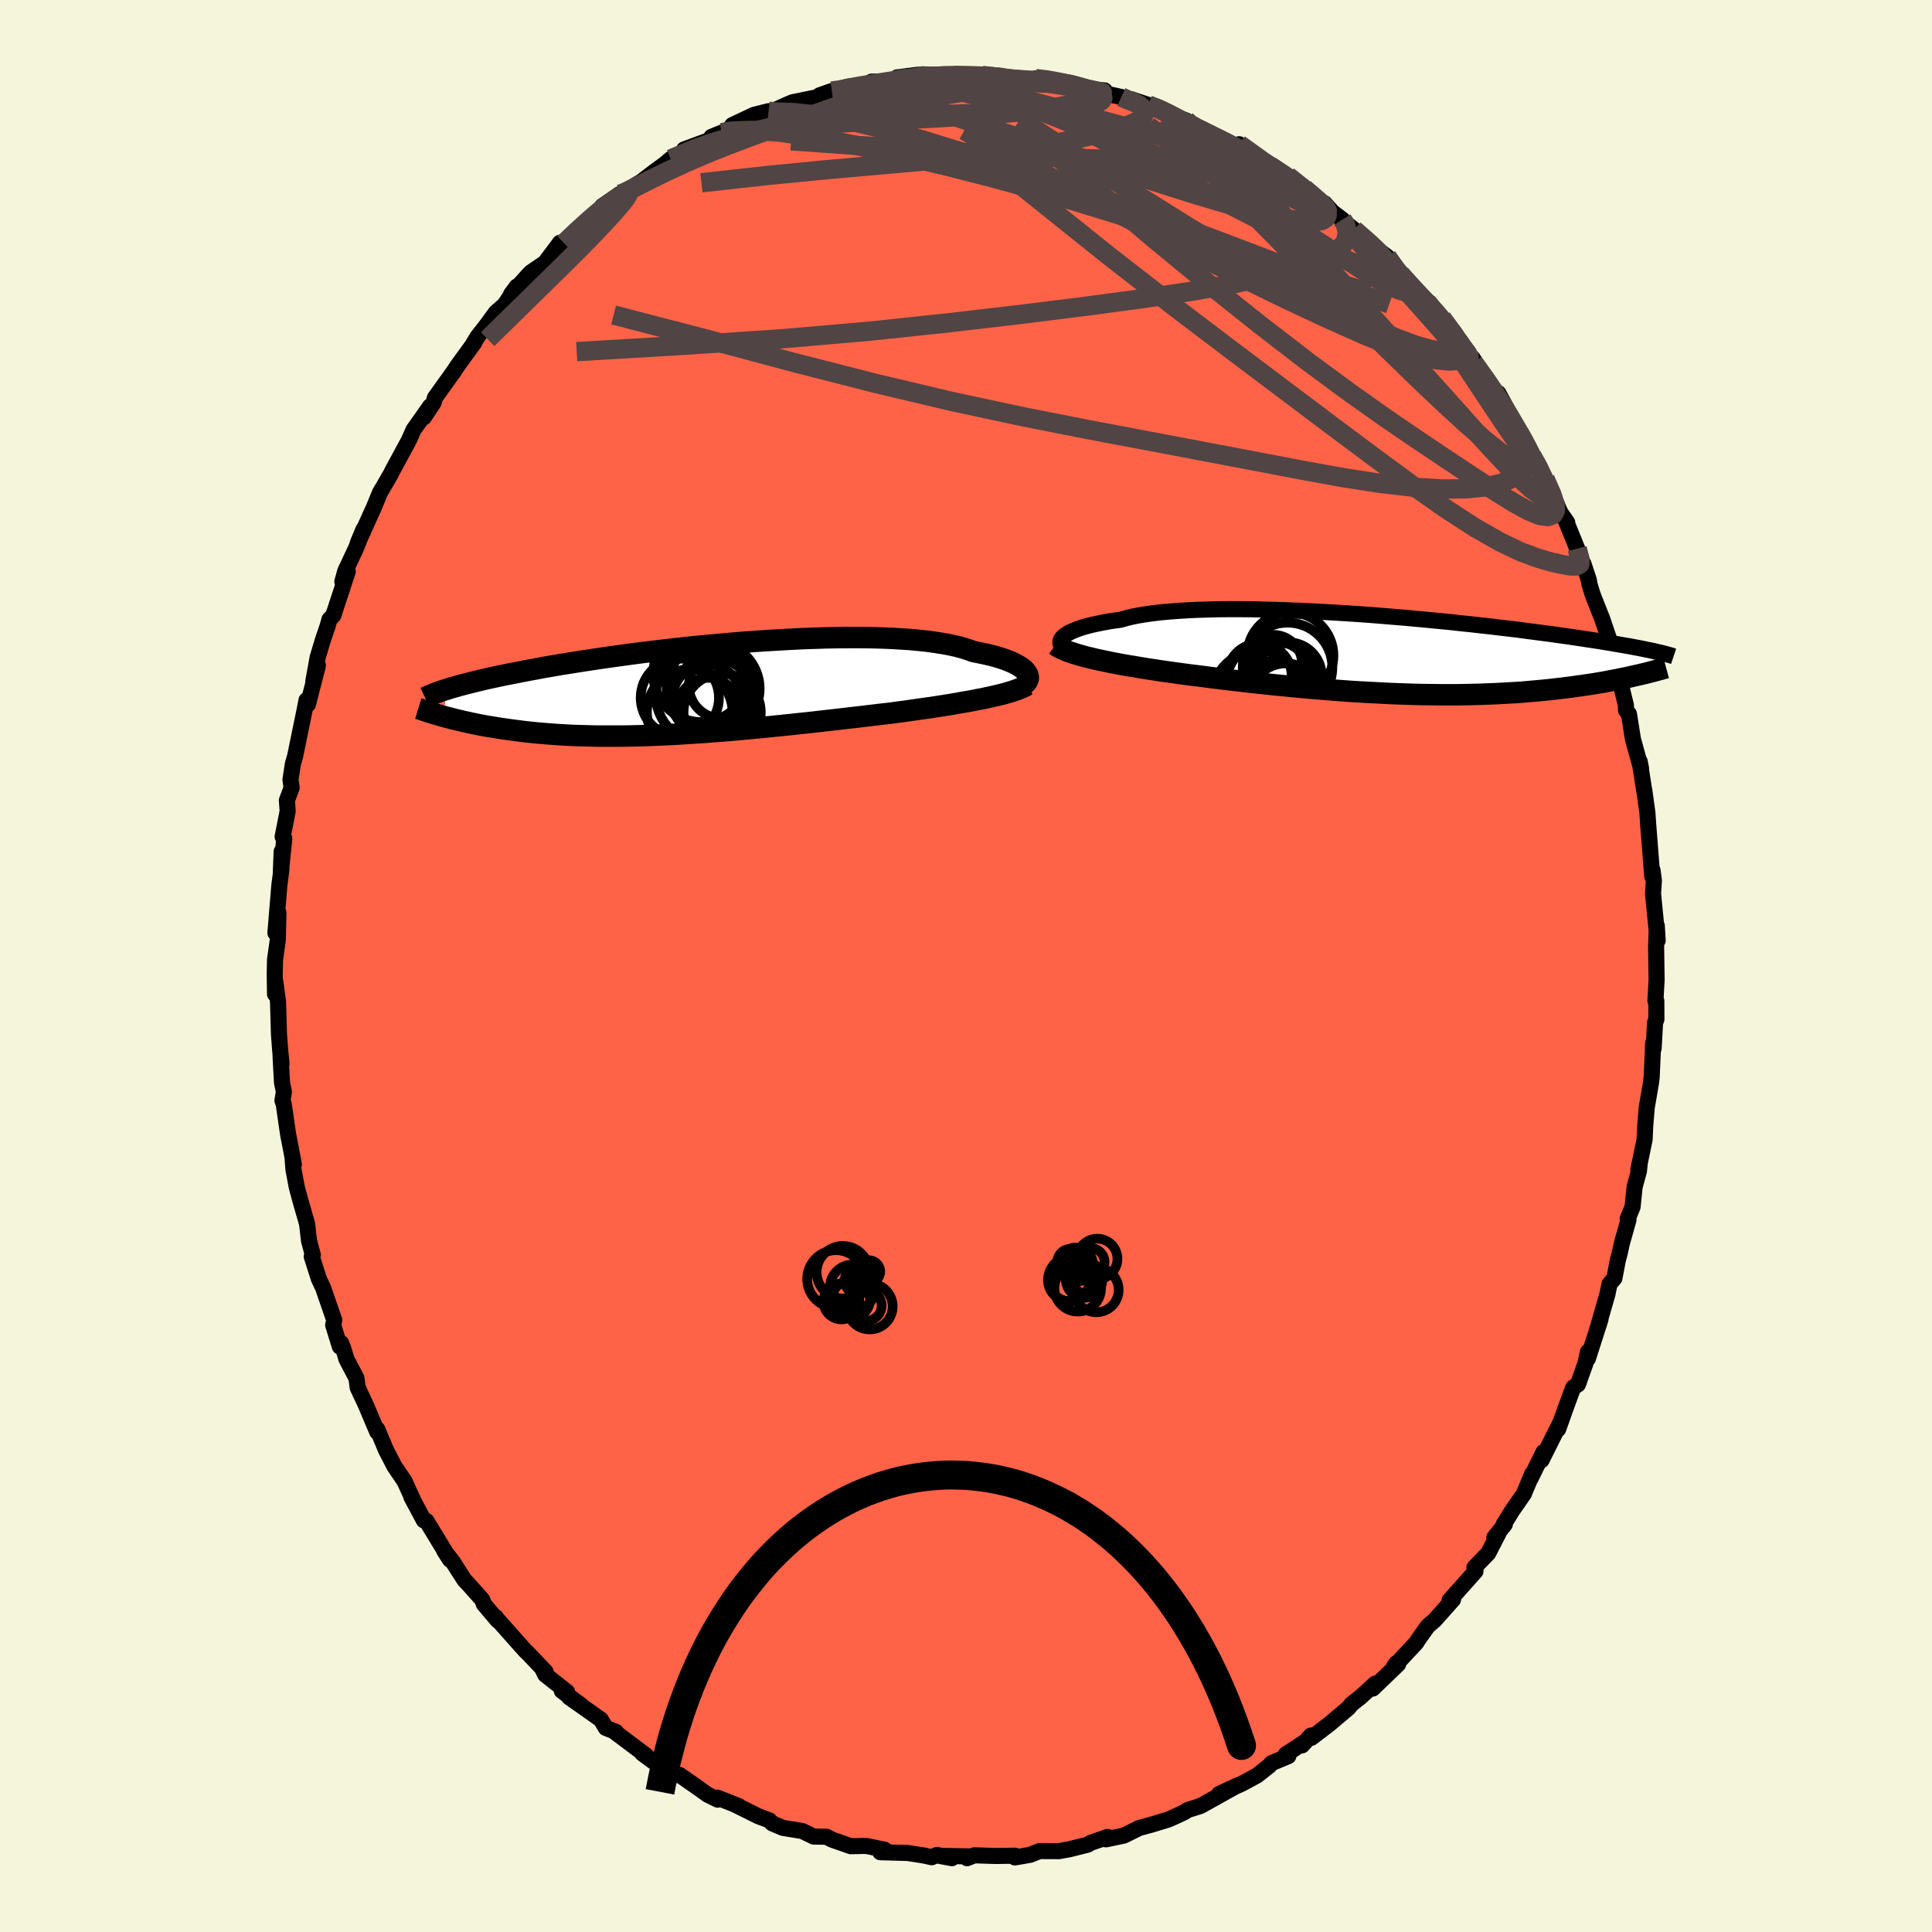 
  <svg viewBox="-100 -100 200 200" xmlns="http://www.w3.org/2000/svg" width="500" height="500" id="face-svg">
    <defs>
      <clipPath id="leftEyeClipPath">
        <polyline points="34.14,-1.71 34.02,-1.87 33.86,-2.03 33.66,-2.19 33.43,-2.35 33.17,-2.5 32.87,-2.66 32.54,-2.81 32.17,-2.96 31.76,-3.11 31.33,-3.25 30.86,-3.39 30.35,-3.52 29.82,-3.64 29.25,-3.76 28.65,-3.88 28.13,-4.07 27.56,-4.25 26.93,-4.42 26.25,-4.57 25.51,-4.71 24.73,-4.83 23.89,-4.95 23.01,-5.04 22.08,-5.13 21.11,-5.19 20.1,-5.25 19.06,-5.29 17.98,-5.32 16.88,-5.33 15.74,-5.33 14.59,-5.32 13.41,-5.3 12.22,-5.26 11.01,-5.22 9.8,-5.16 8.57,-5.09 7.35,-5.02 6.12,-4.94 4.9,-4.85 3.68,-4.75 2.47,-4.64 1.27,-4.53 0.08,-4.42 -1.09,-4.3 -2.25,-4.17 -3.38,-4.04 -4.49,-3.91 -5.58,-3.78 -6.65,-3.64 -7.68,-3.5 -8.69,-3.36 -9.68,-3.22 -10.63,-3.08 -11.55,-2.94 -12.45,-2.8 -13.31,-2.66 -14.14,-2.53 -14.94,-2.39 -15.71,-2.26 -16.45,-2.12 -17.16,-1.99 -17.85,-1.86 -18.5,-1.73 -19.13,-1.61 -19.74,-1.49 -20.32,-1.37 -20.88,-1.25 -21.42,-1.13 -21.93,-1.02 -22.42,-0.9 -22.88,-0.79 -23.33,-0.68 -23.75,-0.57 -24.15,-0.47 -24.54,-0.37 -24.9,-0.26 -25.24,-0.17 -25.57,-0.07 -25.88,0.03 -26.2,2.83 -25.88,2.92 -25.56,3 -25.22,3.09 -24.87,3.18 -24.51,3.26 -24.15,3.35 -23.76,3.43 -23.37,3.52 -22.97,3.6 -22.55,3.69 -22.12,3.77 -21.68,3.85 -21.22,3.92 -20.75,4 -20.27,4.08 -19.77,4.15 -19.26,4.22 -18.74,4.29 -18.19,4.36 -17.63,4.43 -17.05,4.49 -16.46,4.55 -15.85,4.6 -15.22,4.65 -14.57,4.7 -13.91,4.74 -13.22,4.78 -12.52,4.81 -11.8,4.83 -11.07,4.85 -10.31,4.87 -9.54,4.87 -8.75,4.87 -7.94,4.87 -7.12,4.86 -6.28,4.84 -5.43,4.82 -4.56,4.79 -3.68,4.75 -2.78,4.71 -1.87,4.66 -0.95,4.6 -0.02,4.54 0.92,4.48 1.87,4.4 2.83,4.33 3.8,4.25 4.77,4.16 5.75,4.07 6.73,3.98 7.71,3.88 8.7,3.78 9.68,3.68 10.67,3.57 11.65,3.47 12.62,3.36 13.59,3.25 14.56,3.14 15.51,3.03 16.46,2.92 17.4,2.81 18.32,2.7 19.23,2.59 20.12,2.49 20.91,2.38 21.68,2.28 22.44,2.17 23.19,2.06 23.93,1.96 24.66,1.85 25.37,1.74 26.06,1.63 26.73,1.52 27.39,1.4 28.03,1.29 28.64,1.18 29.24,1.06 29.81,0.95 30.35,0.83" />
      </clipPath>
      <clipPath id="rightEyeClipPath">
        <polyline points="-33.19,-1.81 -33.04,-1.94 -32.85,-2.07 -32.63,-2.21 -32.37,-2.34 -32.08,-2.47 -31.75,-2.6 -31.39,-2.73 -30.99,-2.85 -30.55,-2.97 -30.09,-3.08 -29.58,-3.19 -29.05,-3.3 -28.48,-3.4 -27.87,-3.5 -27.24,-3.58 -26.69,-3.74 -26.09,-3.89 -25.43,-4.02 -24.71,-4.14 -23.93,-4.25 -23.11,-4.35 -22.23,-4.43 -21.31,-4.5 -20.34,-4.56 -19.33,-4.61 -18.28,-4.64 -17.2,-4.67 -16.08,-4.68 -14.93,-4.68 -13.76,-4.67 -12.56,-4.64 -11.34,-4.61 -10.11,-4.57 -8.87,-4.52 -7.62,-4.47 -6.37,-4.4 -5.11,-4.33 -3.85,-4.25 -2.6,-4.17 -1.35,-4.08 -0.12,-3.98 1.1,-3.88 2.31,-3.78 3.5,-3.67 4.67,-3.56 5.81,-3.45 6.94,-3.34 8.03,-3.22 9.1,-3.11 10.14,-2.99 11.16,-2.88 12.14,-2.76 13.09,-2.65 14,-2.54 14.89,-2.42 15.74,-2.31 16.56,-2.2 17.35,-2.1 18.11,-1.99 18.84,-1.89 19.53,-1.79 20.2,-1.69 20.84,-1.59 21.45,-1.5 22.04,-1.41 22.61,-1.32 23.15,-1.23 23.66,-1.15 24.16,-1.06 24.63,-0.98 25.07,-0.9 25.5,-0.83 25.9,-0.75 26.29,-0.68 26.65,-0.61 26.99,-0.54 27.32,-0.47 27.63,-0.41 27.92,-0.35 26.2,2.17 25.83,2.25 25.46,2.34 25.07,2.42 24.67,2.5 24.26,2.59 23.83,2.67 23.4,2.75 22.95,2.84 22.48,2.92 22.01,3 21.52,3.08 21.01,3.15 20.5,3.23 19.97,3.3 19.42,3.38 18.86,3.45 18.28,3.52 17.69,3.59 17.08,3.66 16.45,3.72 15.81,3.78 15.14,3.84 14.46,3.9 13.77,3.95 13.05,3.99 12.32,4.03 11.57,4.07 10.8,4.1 10.01,4.13 9.21,4.15 8.4,4.17 7.56,4.18 6.72,4.18 5.85,4.18 4.98,4.17 4.09,4.16 3.19,4.14 2.28,4.11 1.35,4.08 0.42,4.04 -0.52,3.99 -1.47,3.94 -2.42,3.89 -3.38,3.83 -4.35,3.76 -5.31,3.69 -6.28,3.61 -7.25,3.53 -8.22,3.45 -9.18,3.36 -10.15,3.26 -11.1,3.17 -12.05,3.07 -12.99,2.97 -13.93,2.87 -14.85,2.76 -15.76,2.66 -16.66,2.55 -17.54,2.44 -18.41,2.33 -19.26,2.22 -20.09,2.12 -20.91,2.01 -21.7,1.9 -22.42,1.8 -23.12,1.7 -23.82,1.59 -24.5,1.49 -25.16,1.38 -25.81,1.27 -26.44,1.17 -27.05,1.06 -27.65,0.95 -28.22,0.84 -28.78,0.72 -29.31,0.61 -29.83,0.5 -30.32,0.38 -30.78,0.27" />
      </clipPath>
      <filter id="fuzzy">
        <feTurbulence id="turbulence" baseFrequency="0.05" numOctaves="3" type="noise" result="noise" />
        <feDisplacementMap in="SourceGraphic" in2="noise" scale="2" />
      </filter>
      <linearGradient id="rainbowGradient" x1="0%" y1="0%" x2="100%" y2="0%">
        <stop offset="0%" style="stop-color: rgb(233, 236, 239); stop-opacity: 1" />
        <stop offset="50%" style="stop-color: rgb(255, 215, 0); stop-opacity: 1" />
        <stop offset="100%" style="stop-color: rgb(255, 105, 180); stop-opacity: 1" />
      </linearGradient>
    </defs>
    <rect x="-100" y="-100" width="100%" height="100%" fill="rgb(245, 245, 220)" />
    <polyline id="faceContour" points="71.49,1.43 71.37,3.59 71.46,3.59 71.47,5.52 71.33,5.87 71.22,7.9 71.18,8.54 71.14,7.94 70.98,11.49 70.91,12.09 70.47,14.65 70.31,16.62 70.25,17.96 69.6,21.09 69.75,20.35 69.66,21.24 69.22,22.84 69,24.95 68.5,26.16 68.58,26.28 67.9,28.69 67.63,29.91 67.5,30.34 67.12,32.33 66.62,32.91 66.4,33.97 65.39,37.49 65.68,36.58 64.38,40.64 64.39,39.93 64.12,41.15 63.35,43.31 62.85,43.65 61.96,46.09 61.3,47.95 61.57,47.18 59.57,51.17 59.78,50.32 58.47,53 58.62,52.55 57.74,54.66 56.57,56.34 55.65,57.82 55.78,57.8 54.69,59.17 55.14,58.69 54.06,60.79 52.63,62.27 52.74,62.66 50.05,65.68 50.42,65.58 49.19,66.97 48.51,67.73 47.81,68.33 46.8,69.75 46.61,70.06 44.31,72.52 44.53,72.19 44.74,72.27 42.11,74.8 42.36,74.29 40.85,75.67 39.9,76.42 39.59,76.81 37.66,78.44 35.77,79.89 35.71,79.66 34.79,80.68 35.01,80.37 33.1,81.62 33.37,81.79 31.63,82.52 31.41,82.78 30.12,83.8 28.59,84.63 26.19,85.72 28.03,84.86 25.56,86.24 24.26,86.96 22.95,87.37 22.56,87.62 21.35,88.18 20.9,88.37 19.19,88.89 17.91,89.24 16.34,90.02 14.53,90.4 14.43,90.4 14.65,90.16 12.86,90.79 12.6,90.96 10.72,91.43 9.63,91.63 7.61,91.62 6.64,92.01 5.06,92.28 5.06,92.1 3.08,92.13 0.86,92.06 0.11,92.36 0.22,92.17 -2.73,92.12 -1.46,92.36 -3,92.02 -3.55,92.26 -4.36,92.08 -6.03,91.82 -8.87,91.74 -8.43,91.48 -10.27,91.1 -10.63,91.09 -11.92,91.12 -13.87,90.44 -14.44,90.14 -15.77,90.12 -16.94,89.55 -18.96,89.22 -20.06,88.75 -20.36,88.44 -20.37,88.44 -21.51,88.01 -23.84,86.85 -23.51,86.97 -25.73,86.09 -25.7,86.3 -26.74,85.79 -27.72,85.09 -29.65,83.74 -30.27,83.78 -31.67,82.55 -32.25,82.44 -33.49,81.53 -33.11,81.73 -36.5,79.18 -36.23,79.29 -37.29,78.87 -37.8,78.01 -41.09,75.69 -39.8,76.56 -41.84,75.04 -41.29,75.15 -43.56,73.36 -43.87,72.72 -43.52,73.06 -45.37,71.12 -45.61,70.9 -48.66,67.47 -48.66,67.41 -48.47,67.76 -49.92,66.05 -50.07,65.61 -51.55,63.95 -51.91,63.58 -53.16,61.63 -54.01,60.54 -53.41,61.47 -55.85,57.45 -56.19,57.25 -56.12,57.39 -57.42,54.96 -57.19,55.39 -58.12,53.34 -59.17,51.79 -60.03,50.13 -60.76,48.39 -60.94,47.96 -60.95,48.23 -62.14,45.42 -62.97,43.65 -63.1,42.67 -64.14,40.69 -64.47,39.57 -64.69,39.03 -64.82,39.4 -65.51,37.17 -65.4,36.65 -66.55,33.33 -66.99,32.39 -67.73,30.08 -67.62,29.89 -68.01,28.45 -68.21,26.7 -68.93,24.19 -69.28,22.88 -69.62,21.08 -69.7,20.06 -69.58,20.55 -69.91,18.78 -70.17,17.45 -70.63,14.29 -70.76,13.93 -70.61,13.04 -70.81,12.05 -70.96,9.21 -70.86,10.11 -70.99,8.8 -71.12,7.1 -71.22,3.69 -71.5,1.64 -71.53,2.91 -71.56,0.77 -71.53,-0.65 -71.24,-2.71 -71.18,-5.51 -71.49,-3.42 -71.08,-8.37 -70.87,-9.96 -70.84,-11.85 -70.93,-9.68 -70.57,-13.19 -70.74,-13.39 -70.22,-16.02 -70.3,-17.15 -69.81,-18.46 -69.93,-19.3 -69.68,-20.93 -69.45,-21.72 -68.79,-24.93 -68.46,-26.53 -68.27,-27.52 -68.12,-27.09 -67.09,-31.11 -67.57,-29.44 -67.12,-31.93 -66.6,-33.67 -66.08,-35.21 -65.89,-35.89 -65.5,-36.28 -64,-40.84 -64.56,-39.78 -64.26,-40.88 -63.16,-43.22 -62.37,-45.2 -62.97,-43.77 -61.29,-47.49 -60.66,-49.02 -60.29,-49.64 -59.53,-50.96 -59.34,-51.34 -57.68,-54.41 -57.18,-55.53 -56.24,-56.85 -55.49,-57.93 -56.12,-56.8 -55.11,-58.33 -54.98,-58.82 -53.06,-61.5 -52.57,-62.23 -50.91,-64.51 -51,-64.42 -50.58,-65.12 -49.56,-66.43 -48.67,-67.65 -47.77,-68.44 -46.5,-70.34 -47.09,-69.55 -45.25,-71.6 -45.04,-71.81 -43.58,-72.8 -43.54,-72.86 -42.03,-74.87 -41.61,-74.82 -39.97,-76.44 -38.7,-77.48 -38.18,-77.9 -37.64,-78.67 -35.86,-79.9 -35.95,-79.68 -35.19,-80.25 -33.59,-81.21 -32.34,-82.17 -31.14,-83.05 -30.57,-83.54 -29.35,-83.94 -29.18,-84.53 -26.42,-85.55 -26.35,-85.83 -25.31,-86.26 -24.61,-86.43 -24.19,-87.05 -21.95,-88.11 -20.44,-88.49 -20.72,-88.18 -18.56,-89.16 -17.97,-89.41 -15.4,-89.94 -15.16,-90.13 -13.89,-90.58 -13.26,-90.53 -12.28,-91.02 -11.51,-91.11 -10.45,-91.08 -9.78,-91.55 -7.7,-91.55 -7.12,-91.99 -4.88,-92.27 -5.18,-92.1 -4.38,-92.02 -1.26,-92.24 -1.02,-92.33 0.99,-92.04 1.65,-92.2 1.09,-92.27 3.97,-91.95 2.65,-92.06 6.6,-91.69 7.08,-91.77 7.19,-91.87 8.24,-91.82 9.96,-91.41 10.69,-91.41 12.03,-90.85 14.35,-90.64 14.06,-90.4 16.08,-89.96 16.87,-89.48 17.12,-89.72 18.87,-89.14 19.99,-88.83 20.75,-88.25 22.78,-87.53 23.09,-87.07 23.78,-86.76 24.16,-86.64 25.81,-85.94 27.03,-85.36 28.12,-84.75 28.28,-85.07 32.03,-82.31 32.99,-81.73 31.75,-82.85 33.31,-81.78 33.13,-81.9 35.01,-80.5 36.36,-79.23 37.11,-78.96 37.96,-78.03 38.96,-77.27 39.32,-76.9 40.18,-76.22 41.83,-74.75 43.59,-73.43 44.46,-72.27 44.11,-72.47 44.98,-71.63 46.93,-69.42 47.49,-68.75 47.99,-68.67 48.85,-67.48 49.27,-67.07 51.16,-64.7 51.71,-63.72 52.64,-62.52 52.2,-62.58 52.44,-62.93 53.75,-60.94 54.99,-59.05 55.11,-59.3 57.33,-55.21 56.86,-55.77 57.88,-54.43 58.58,-52.83 59.38,-51.48 59.94,-50.43 60.88,-48.44 61.52,-46.95 62.24,-45.91 62.12,-46.04 63.27,-43.21 63.85,-41.22 63.91,-41.66 64.48,-39.94 64.54,-39.55 64.81,-38.64 64.92,-38.32 65.86,-35.94 66.71,-33.44 67,-32.04 67.89,-29.45 67.59,-30.41 67.94,-28.52 68.32,-26.97 68.32,-26.48 68.63,-26.08 69.04,-23.49 69.88,-20.46 69.74,-21.17 70.24,-17.96 70.21,-18.25 70.54,-15.84 70.66,-14.05 70.63,-14.53 71.04,-9.27 71.15,-9.17 71.07,-9.91 71.21,-8.86 71.12,-7.49 71.6,-2.64 71.51,-4.16 71.44,-1.94 71.49,1.43 71.37,3.59" fill="rgb(255, 99, 71)" stroke="black" stroke-width="1.667" stroke-linejoin="round" filter="url(#fuzzy)" />
    <g transform="translate(43.24 -32.26)">
      <polyline id="rightCountour" points="-33.19,-1.81 -33.04,-1.94 -32.85,-2.07 -32.63,-2.21 -32.37,-2.34 -32.08,-2.47 -31.75,-2.6 -31.39,-2.73 -30.99,-2.85 -30.55,-2.97 -30.09,-3.08 -29.58,-3.19 -29.05,-3.3 -28.48,-3.4 -27.87,-3.5 -27.24,-3.58 -26.69,-3.74 -26.09,-3.89 -25.43,-4.02 -24.71,-4.14 -23.93,-4.25 -23.11,-4.35 -22.23,-4.43 -21.31,-4.5 -20.34,-4.56 -19.33,-4.61 -18.28,-4.64 -17.2,-4.67 -16.08,-4.68 -14.93,-4.68 -13.76,-4.67 -12.56,-4.64 -11.34,-4.61 -10.11,-4.57 -8.87,-4.52 -7.62,-4.47 -6.37,-4.4 -5.11,-4.33 -3.85,-4.25 -2.6,-4.17 -1.35,-4.08 -0.12,-3.98 1.1,-3.88 2.31,-3.78 3.5,-3.67 4.67,-3.56 5.81,-3.45 6.94,-3.34 8.03,-3.22 9.1,-3.11 10.14,-2.99 11.16,-2.88 12.14,-2.76 13.09,-2.65 14,-2.54 14.89,-2.42 15.74,-2.31 16.56,-2.2 17.35,-2.1 18.11,-1.99 18.84,-1.89 19.53,-1.79 20.2,-1.69 20.84,-1.59 21.45,-1.5 22.04,-1.41 22.61,-1.32 23.15,-1.23 23.66,-1.15 24.16,-1.06 24.63,-0.98 25.07,-0.9 25.5,-0.83 25.9,-0.75 26.29,-0.68 26.65,-0.61 26.99,-0.54 27.32,-0.47 27.63,-0.41 27.92,-0.35 26.2,2.17 25.83,2.25 25.46,2.34 25.07,2.42 24.67,2.5 24.26,2.59 23.83,2.67 23.4,2.75 22.95,2.84 22.48,2.92 22.01,3 21.52,3.08 21.01,3.15 20.5,3.23 19.97,3.3 19.42,3.38 18.86,3.45 18.28,3.52 17.69,3.59 17.08,3.66 16.45,3.72 15.81,3.78 15.14,3.84 14.46,3.9 13.77,3.95 13.05,3.99 12.32,4.03 11.57,4.07 10.8,4.1 10.01,4.13 9.21,4.15 8.4,4.17 7.56,4.18 6.72,4.18 5.85,4.18 4.98,4.17 4.09,4.16 3.19,4.14 2.28,4.11 1.35,4.08 0.42,4.04 -0.52,3.99 -1.47,3.94 -2.42,3.89 -3.38,3.83 -4.35,3.76 -5.31,3.69 -6.28,3.61 -7.25,3.53 -8.22,3.45 -9.18,3.36 -10.15,3.26 -11.1,3.17 -12.05,3.07 -12.99,2.97 -13.93,2.87 -14.85,2.76 -15.76,2.66 -16.66,2.55 -17.54,2.44 -18.41,2.33 -19.26,2.22 -20.09,2.12 -20.91,2.01 -21.7,1.9 -22.42,1.8 -23.12,1.7 -23.82,1.59 -24.5,1.49 -25.16,1.38 -25.81,1.27 -26.44,1.17 -27.05,1.06 -27.65,0.95 -28.22,0.84 -28.78,0.72 -29.31,0.61 -29.83,0.5 -30.32,0.38 -30.78,0.27" fill="white" stroke="white" stroke-width="0" stroke-linejoin="round" filter="url(#fuzzy)" />
    </g>
    <g transform="translate(-27.88 -28.67)">
      <polyline id="leftCountour" points="34.14,-1.71 34.02,-1.87 33.86,-2.03 33.66,-2.19 33.43,-2.35 33.17,-2.5 32.87,-2.66 32.54,-2.81 32.17,-2.96 31.76,-3.11 31.33,-3.25 30.86,-3.39 30.35,-3.52 29.82,-3.64 29.25,-3.76 28.65,-3.88 28.13,-4.07 27.56,-4.25 26.93,-4.42 26.25,-4.57 25.51,-4.71 24.73,-4.83 23.89,-4.95 23.01,-5.04 22.08,-5.13 21.11,-5.19 20.1,-5.25 19.06,-5.29 17.98,-5.32 16.88,-5.33 15.74,-5.33 14.59,-5.32 13.41,-5.3 12.22,-5.26 11.01,-5.22 9.8,-5.16 8.57,-5.09 7.35,-5.02 6.12,-4.94 4.9,-4.85 3.68,-4.75 2.47,-4.64 1.27,-4.53 0.08,-4.42 -1.09,-4.3 -2.25,-4.17 -3.38,-4.04 -4.49,-3.91 -5.58,-3.78 -6.65,-3.64 -7.68,-3.5 -8.69,-3.36 -9.68,-3.22 -10.63,-3.08 -11.55,-2.94 -12.45,-2.8 -13.31,-2.66 -14.14,-2.53 -14.94,-2.39 -15.71,-2.26 -16.45,-2.12 -17.16,-1.99 -17.85,-1.86 -18.5,-1.73 -19.13,-1.61 -19.74,-1.49 -20.32,-1.37 -20.88,-1.25 -21.42,-1.13 -21.93,-1.02 -22.42,-0.9 -22.88,-0.79 -23.33,-0.68 -23.75,-0.57 -24.15,-0.47 -24.54,-0.37 -24.9,-0.26 -25.24,-0.17 -25.57,-0.07 -25.88,0.03 -26.2,2.83 -25.88,2.92 -25.56,3 -25.22,3.09 -24.87,3.18 -24.51,3.26 -24.15,3.35 -23.76,3.43 -23.37,3.52 -22.97,3.6 -22.55,3.69 -22.12,3.77 -21.68,3.85 -21.22,3.92 -20.75,4 -20.27,4.08 -19.77,4.15 -19.26,4.22 -18.74,4.29 -18.19,4.36 -17.63,4.43 -17.05,4.49 -16.46,4.55 -15.85,4.6 -15.22,4.65 -14.57,4.7 -13.91,4.74 -13.22,4.78 -12.52,4.81 -11.8,4.83 -11.07,4.85 -10.31,4.87 -9.54,4.87 -8.75,4.87 -7.94,4.87 -7.12,4.86 -6.28,4.84 -5.43,4.82 -4.56,4.79 -3.68,4.75 -2.78,4.71 -1.87,4.66 -0.95,4.6 -0.02,4.54 0.92,4.48 1.87,4.4 2.83,4.33 3.8,4.25 4.77,4.16 5.75,4.07 6.73,3.98 7.71,3.88 8.7,3.78 9.68,3.68 10.67,3.57 11.65,3.47 12.62,3.36 13.59,3.25 14.56,3.14 15.51,3.03 16.46,2.92 17.4,2.81 18.32,2.7 19.23,2.59 20.12,2.49 20.91,2.38 21.68,2.28 22.44,2.17 23.19,2.06 23.93,1.96 24.66,1.85 25.37,1.74 26.06,1.63 26.73,1.52 27.39,1.4 28.03,1.29 28.64,1.18 29.24,1.06 29.81,0.95 30.35,0.83" fill="white" stroke="white" stroke-width="0" stroke-linejoin="round" filter="url(#fuzzy)" />
    </g>
    <g transform="translate(43.24 -32.26)">
      <polyline id="rightUpper" points="-33.02,-0.65 -33.16,-0.74 -33.27,-0.83 -33.36,-0.93 -33.43,-1.05 -33.47,-1.16 -33.47,-1.28 -33.45,-1.41 -33.4,-1.54 -33.31,-1.67 -33.19,-1.81 -33.04,-1.94 -32.85,-2.07 -32.63,-2.21 -32.37,-2.34 -32.08,-2.47 -31.75,-2.6 -31.39,-2.73 -30.99,-2.85 -30.55,-2.97 -30.09,-3.08 -29.58,-3.19 -29.05,-3.3 -28.48,-3.4 -27.87,-3.5 -27.24,-3.58 -26.69,-3.74 -26.09,-3.89 -25.43,-4.02 -24.71,-4.14 -23.93,-4.25 -23.11,-4.35 -22.23,-4.43 -21.31,-4.5 -20.34,-4.56 -19.33,-4.61 -18.28,-4.64 -17.2,-4.67 -16.08,-4.68 -14.93,-4.68 -13.76,-4.67 -12.56,-4.64 -11.34,-4.61 -10.11,-4.57 -8.87,-4.52 -7.62,-4.47 -6.37,-4.4 -5.11,-4.33 -3.85,-4.25 -2.6,-4.17 -1.35,-4.08 -0.12,-3.98 1.1,-3.88 2.31,-3.78 3.5,-3.67 4.67,-3.56 5.81,-3.45 6.94,-3.34 8.03,-3.22 9.1,-3.11 10.14,-2.99 11.16,-2.88 12.14,-2.76 13.09,-2.65 14,-2.54 14.89,-2.42 15.74,-2.31 16.56,-2.2 17.35,-2.1 18.11,-1.99 18.84,-1.89 19.53,-1.79 20.2,-1.69 20.84,-1.59 21.45,-1.5 22.04,-1.41 22.61,-1.32 23.15,-1.23 23.66,-1.15 24.16,-1.06 24.63,-0.98 25.07,-0.9 25.5,-0.83 25.9,-0.75 26.29,-0.68 26.65,-0.61 26.99,-0.54 27.32,-0.47 27.63,-0.41 27.92,-0.35 28.19,-0.28 28.45,-0.22 28.69,-0.17 28.92,-0.11 29.13,-0.06 29.33,0 29.52,0.05 29.7,0.1 29.86,0.15 30.01,0.2" fill="none" stroke="black" stroke-width="1.667" stroke-linejoin="round" filter="url(#fuzzy)" />
      <polyline id="rightLower" points="-33.98,-0.97 -33.8,-0.84 -33.58,-0.71 -33.33,-0.58 -33.05,-0.46 -32.74,-0.33 -32.4,-0.21 -32.04,-0.09 -31.64,0.03 -31.23,0.15 -30.78,0.27 -30.32,0.38 -29.83,0.5 -29.31,0.61 -28.78,0.72 -28.22,0.84 -27.65,0.95 -27.05,1.06 -26.44,1.17 -25.81,1.27 -25.16,1.38 -24.5,1.49 -23.82,1.59 -23.12,1.7 -22.42,1.8 -21.7,1.9 -20.91,2.01 -20.09,2.12 -19.26,2.22 -18.41,2.33 -17.54,2.44 -16.66,2.55 -15.76,2.66 -14.85,2.76 -13.93,2.87 -12.99,2.97 -12.05,3.07 -11.1,3.17 -10.15,3.26 -9.18,3.36 -8.22,3.45 -7.25,3.53 -6.28,3.61 -5.31,3.69 -4.35,3.76 -3.38,3.83 -2.42,3.89 -1.47,3.94 -0.52,3.99 0.42,4.04 1.35,4.08 2.28,4.11 3.19,4.14 4.09,4.16 4.98,4.17 5.85,4.18 6.72,4.18 7.56,4.18 8.4,4.17 9.21,4.15 10.01,4.13 10.8,4.1 11.57,4.07 12.32,4.03 13.05,3.99 13.77,3.95 14.46,3.9 15.14,3.84 15.81,3.78 16.45,3.72 17.08,3.66 17.69,3.59 18.28,3.52 18.86,3.45 19.42,3.38 19.97,3.3 20.5,3.23 21.01,3.15 21.52,3.08 22.01,3 22.48,2.92 22.95,2.84 23.4,2.75 23.83,2.67 24.26,2.59 24.67,2.5 25.07,2.42 25.46,2.34 25.83,2.25 26.2,2.17 26.55,2.09 26.89,2.01 27.22,1.93 27.54,1.85 27.85,1.77 28.15,1.69 28.43,1.61 28.71,1.54 28.98,1.46 29.24,1.39" fill="none" stroke="black" stroke-width="2.222" stroke-linejoin="round" filter="url(#fuzzy)" />
      <circle r="4.604" cx="-11.714" cy="3.127" stroke="black" fill="none" stroke-width="1.0" filter="url(#fuzzy)" clip-path="url(#rightEyeClipPath)" /><circle r="3.344" cx="-12.874" cy="2.202" stroke="black" fill="none" stroke-width="1.0" filter="url(#fuzzy)" clip-path="url(#rightEyeClipPath)" /><circle r="4.462" cx="-9.664" cy="0.117" stroke="black" fill="none" stroke-width="1.0" filter="url(#fuzzy)" clip-path="url(#rightEyeClipPath)" /><circle r="4.64" cx="-9.954" cy="1.357" stroke="black" fill="none" stroke-width="1.0" filter="url(#fuzzy)" clip-path="url(#rightEyeClipPath)" /><circle r="4.806" cx="-12.949" cy="4.417" stroke="black" fill="none" stroke-width="1.0" filter="url(#fuzzy)" clip-path="url(#rightEyeClipPath)" /><circle r="3.286" cx="-11.304" cy="3.932" stroke="black" fill="none" stroke-width="1.0" filter="url(#fuzzy)" clip-path="url(#rightEyeClipPath)" /><circle r="3.006" cx="-11.454" cy="0.982" stroke="black" fill="none" stroke-width="1.0" filter="url(#fuzzy)" clip-path="url(#rightEyeClipPath)" /><circle r="3.742" cx="-10.144" cy="4.677" stroke="black" fill="none" stroke-width="1.0" filter="url(#fuzzy)" clip-path="url(#rightEyeClipPath)" /><circle r="4.056" cx="-10.589" cy="2.902" stroke="black" fill="none" stroke-width="1.0" filter="url(#fuzzy)" clip-path="url(#rightEyeClipPath)" /><circle r="3.462" cx="-9.879" cy="2.217" stroke="black" fill="none" stroke-width="1.0" filter="url(#fuzzy)" clip-path="url(#rightEyeClipPath)" />
      </g>
    <g transform="translate(-27.88 -28.67)">
      <polyline id="leftUpper" points="33.73,-0.39 33.89,-0.48 34.03,-0.59 34.14,-0.7 34.23,-0.83 34.29,-0.96 34.33,-1.1 34.33,-1.25 34.3,-1.4 34.24,-1.55 34.14,-1.71 34.02,-1.87 33.86,-2.03 33.66,-2.19 33.43,-2.35 33.17,-2.5 32.87,-2.66 32.54,-2.81 32.17,-2.96 31.76,-3.11 31.33,-3.25 30.86,-3.39 30.35,-3.52 29.82,-3.64 29.25,-3.76 28.65,-3.88 28.13,-4.07 27.56,-4.25 26.93,-4.42 26.25,-4.57 25.51,-4.71 24.73,-4.83 23.89,-4.95 23.01,-5.04 22.08,-5.13 21.11,-5.19 20.1,-5.25 19.06,-5.29 17.98,-5.32 16.88,-5.33 15.74,-5.33 14.59,-5.32 13.41,-5.3 12.22,-5.26 11.01,-5.22 9.8,-5.16 8.57,-5.09 7.35,-5.02 6.12,-4.94 4.9,-4.85 3.68,-4.75 2.47,-4.64 1.27,-4.53 0.08,-4.42 -1.09,-4.3 -2.25,-4.17 -3.38,-4.04 -4.49,-3.91 -5.58,-3.78 -6.65,-3.64 -7.68,-3.5 -8.69,-3.36 -9.68,-3.22 -10.63,-3.08 -11.55,-2.94 -12.45,-2.8 -13.31,-2.66 -14.14,-2.53 -14.94,-2.39 -15.71,-2.26 -16.45,-2.12 -17.16,-1.99 -17.85,-1.86 -18.5,-1.73 -19.13,-1.61 -19.74,-1.49 -20.32,-1.37 -20.88,-1.25 -21.42,-1.13 -21.93,-1.02 -22.42,-0.9 -22.88,-0.79 -23.33,-0.68 -23.75,-0.57 -24.15,-0.47 -24.54,-0.37 -24.9,-0.26 -25.24,-0.17 -25.57,-0.07 -25.88,0.03 -26.17,0.12 -26.44,0.21 -26.7,0.3 -26.95,0.39 -27.18,0.48 -27.39,0.56 -27.59,0.65 -27.78,0.73 -27.95,0.81 -28.12,0.89" fill="none" stroke="black" stroke-width="2.222" stroke-linejoin="round" filter="url(#fuzzy)" />
      <polyline id="leftLower" points="34.2,-0.42 33.97,-0.28 33.7,-0.15 33.39,-0.02 33.05,0.1 32.68,0.23 32.27,0.35 31.84,0.48 31.37,0.6 30.88,0.71 30.35,0.83 29.81,0.95 29.24,1.06 28.64,1.18 28.03,1.29 27.39,1.4 26.73,1.52 26.06,1.63 25.37,1.74 24.66,1.85 23.93,1.96 23.19,2.06 22.44,2.17 21.68,2.28 20.91,2.38 20.12,2.49 19.23,2.59 18.32,2.7 17.4,2.81 16.46,2.92 15.51,3.03 14.56,3.14 13.59,3.25 12.62,3.36 11.65,3.47 10.67,3.57 9.68,3.68 8.7,3.78 7.71,3.88 6.73,3.98 5.75,4.07 4.77,4.16 3.8,4.25 2.83,4.33 1.87,4.4 0.92,4.48 -0.02,4.54 -0.95,4.6 -1.87,4.66 -2.78,4.71 -3.68,4.75 -4.56,4.79 -5.43,4.82 -6.28,4.84 -7.12,4.86 -7.94,4.87 -8.75,4.87 -9.54,4.87 -10.31,4.87 -11.07,4.85 -11.8,4.83 -12.52,4.81 -13.22,4.78 -13.91,4.74 -14.57,4.7 -15.22,4.65 -15.85,4.6 -16.46,4.55 -17.05,4.49 -17.63,4.43 -18.19,4.36 -18.74,4.29 -19.26,4.22 -19.77,4.15 -20.27,4.08 -20.75,4 -21.22,3.92 -21.68,3.85 -22.12,3.77 -22.55,3.69 -22.97,3.6 -23.37,3.52 -23.76,3.43 -24.15,3.35 -24.51,3.26 -24.87,3.18 -25.22,3.09 -25.56,3 -25.88,2.92 -26.2,2.83 -26.5,2.75 -26.79,2.66 -27.08,2.58 -27.35,2.5 -27.62,2.41 -27.88,2.33 -28.12,2.25 -28.36,2.17 -28.59,2.09 -28.82,2.02" fill="none" stroke="black" stroke-width="2.222" stroke-linejoin="round" filter="url(#fuzzy)" />
      <circle r="3.378" cx="2.574" cy="-0.338" stroke="black" fill="none" stroke-width="1.0" filter="url(#fuzzy)" clip-path="url(#leftEyeClipPath)" /><circle r="4.816" cx="1.704" cy="-0.038" stroke="black" fill="none" stroke-width="1.0" filter="url(#fuzzy)" clip-path="url(#leftEyeClipPath)" /><circle r="3.12" cx="1.184" cy="1.957" stroke="black" fill="none" stroke-width="1.0" filter="url(#fuzzy)" clip-path="url(#leftEyeClipPath)" /><circle r="4.052" cx="-1.746" cy="0.902" stroke="black" fill="none" stroke-width="1.0" filter="url(#fuzzy)" clip-path="url(#leftEyeClipPath)" /><circle r="4.21" cx="1.664" cy="0.967" stroke="black" fill="none" stroke-width="1.0" filter="url(#fuzzy)" clip-path="url(#leftEyeClipPath)" /><circle r="3.538" cx="1.054" cy="0.947" stroke="black" fill="none" stroke-width="1.0" filter="url(#fuzzy)" clip-path="url(#leftEyeClipPath)" /><circle r="4.43" cx="-0.721" cy="2.387" stroke="black" fill="none" stroke-width="1.0" filter="url(#fuzzy)" clip-path="url(#leftEyeClipPath)" /><circle r="4" cx="2.639" cy="2.412" stroke="black" fill="none" stroke-width="1.0" filter="url(#fuzzy)" clip-path="url(#leftEyeClipPath)" /><circle r="4.97" cx="0.474" cy="-1.553" stroke="black" fill="none" stroke-width="1.0" filter="url(#fuzzy)" clip-path="url(#leftEyeClipPath)" /><circle r="4.852" cx="0.629" cy="0.667" stroke="black" fill="none" stroke-width="1.0" filter="url(#fuzzy)" clip-path="url(#leftEyeClipPath)" />
    </g>
    <g id="hairs">
      <polyline points="33.31,-81.78 33.75,-81.43 34.72,-80.66 35.68,-79.9 36.43,-79.27 36.96,-78.79 37.28,-78.44 37.4,-78.2 37.34,-78.06 37.05,-78.05 36.47,-78.23 35.51,-78.65 34.12,-79.36 32.27,-80.36 29.94,-81.66 27.13,-83.26 23.84,-85.17 20.15,-87.37" fill="none" stroke="rgb(80, 68, 68)" stroke-width="2" stroke-linejoin="round" filter="url(#fuzzy)" /><polyline points="-7.7,-91.55 -6.68,-91.83 -5.37,-91.85 -3.88,-91.7 -2.15,-91.44 -0.22,-91.11 1.79,-90.71 3.83,-90.26 5.86,-89.76 7.91,-89.21 10,-88.65 12.11,-88.07 14.23,-87.5 16.31,-86.94 18.33,-86.39 20.29,-85.86 22.16,-85.32 23.95,-84.81 25.6,-84.34 27.07,-83.95 28.32,-83.65 29.36,-83.42 30.3,-83.18 31.31,-82.77" fill="none" stroke="rgb(80, 68, 68)" stroke-width="2" stroke-linejoin="round" filter="url(#fuzzy)" /><polyline points="-20.44,-88.49 -19.71,-88.41 -17.75,-88.34 -15.07,-88.04 -11.91,-87.45 -8.37,-86.6 -4.5,-85.51 -0.3,-84.21 4.23,-82.75 9.08,-81.14 14.26,-79.38 19.77,-77.42 25.6,-75.27 31.68,-72.96 37.84,-70.63 43.82,-68.53" fill="none" stroke="rgb(80, 68, 68)" stroke-width="2" stroke-linejoin="round" filter="url(#fuzzy)" /><polyline points="57.33,-55.21 57.3,-55.16 57.66,-54.45 58.04,-53.59 58.31,-52.8 58.41,-52.18 58.31,-51.78 57.98,-51.66 57.39,-51.84 56.52,-52.33 55.33,-53.17 53.8,-54.38 51.91,-56 49.68,-58.04 47.11,-60.47 44.23,-63.26 41.04,-66.4 37.53,-69.91 33.63,-73.85 29.23,-78.33 24.29,-83.44" fill="none" stroke="rgb(80, 68, 68)" stroke-width="2" stroke-linejoin="round" filter="url(#fuzzy)" /><polyline points="23.78,-86.76 24.44,-86.48 25.27,-86.06 25.95,-85.6 26.43,-85.12 26.65,-84.65 26.52,-84.23 25.95,-83.93 24.92,-83.75 23.46,-83.65 21.59,-83.59 19.32,-83.54 16.62,-83.52 13.41,-83.55 9.64,-83.67 5.3,-83.89 0.36,-84.2 -5.2,-84.56 -11.38,-84.95 -18.11,-85.43" fill="none" stroke="rgb(80, 68, 68)" stroke-width="2" stroke-linejoin="round" filter="url(#fuzzy)" /><polyline points="-30.57,-83.54 -29.46,-84.01 -28.08,-84.59 -26.49,-85.16 -24.8,-85.67 -23.02,-86.15 -21.09,-86.62 -19.02,-87.1 -16.82,-87.58 -14.54,-88.04 -12.23,-88.48 -9.91,-88.89 -7.62,-89.28 -5.4,-89.64 -3.3,-89.98 -1.37,-90.29 0.36,-90.59 1.88,-90.87 3.17,-91.14 4.27,-91.39 5.19,-91.61 6.05,-91.76" fill="none" stroke="rgb(80, 68, 68)" stroke-width="2" stroke-linejoin="round" filter="url(#fuzzy)" /><polyline points="56.86,-55.77 57.59,-54.48 57.91,-53.29 57.87,-52.23 57.46,-51.31 56.67,-50.56 55.48,-49.99 53.86,-49.61 51.81,-49.4 49.32,-49.38 46.36,-49.56 42.94,-49.95 39.06,-50.55 34.72,-51.34 29.91,-52.26 24.64,-53.26 18.89,-54.35 12.63,-55.53 5.84,-56.87 -1.51,-58.45 -9.4,-60.32 -17.84,-62.48 -26.84,-64.89 -36.48,-67.39" fill="none" stroke="rgb(80, 68, 68)" stroke-width="2" stroke-linejoin="round" filter="url(#fuzzy)" /><polyline points="28.28,-85.07 30.77,-83.28 31.8,-82.6 32.26,-82.31 32.6,-82.05 32.95,-81.72 33.26,-81.34 33.44,-80.98 33.43,-80.71 33.15,-80.54 32.61,-80.5 31.79,-80.57 30.71,-80.74 29.32,-81.02 27.58,-81.45 25.43,-82.05 22.85,-82.85 19.85,-83.86 16.48,-85.07 12.72,-86.5 8.51,-88.18 3.75,-90.11" fill="none" stroke="rgb(80, 68, 68)" stroke-width="2" stroke-linejoin="round" filter="url(#fuzzy)" /><polyline points="7.19,-91.87 8.34,-91.73 9.52,-91.52 10.64,-91.27 11.68,-91.02 12.57,-90.76 13.27,-90.51 13.77,-90.28 14.06,-90.06 14.17,-89.85 14.07,-89.63 13.74,-89.4 13.16,-89.17 12.29,-88.95 11.12,-88.76 9.64,-88.6 7.86,-88.48 5.76,-88.39 3.33,-88.31 0.51,-88.23 -2.77,-88.14 -6.57,-88.06 -10.94,-88 -15.76,-88.07" fill="none" stroke="rgb(80, 68, 68)" stroke-width="2" stroke-linejoin="round" filter="url(#fuzzy)" /><polyline points="58.58,-52.83 59.24,-51.64 59.77,-50.53 60.14,-49.59 60.3,-48.94 60.24,-48.58 59.94,-48.51 59.38,-48.76 58.53,-49.38 57.38,-50.42 55.91,-51.91 54.13,-53.81 52.07,-56.09 49.72,-58.72 47.01,-61.74 43.82,-65.27 40.08,-69.43 35.8,-74.28 31.06,-79.79" fill="none" stroke="rgb(80, 68, 68)" stroke-width="2" stroke-linejoin="round" filter="url(#fuzzy)" /><polyline points="63.27,-43.21 63.57,-42.07 63.53,-41.6 63.19,-41.41 62.58,-41.41 61.72,-41.56 60.6,-41.81 59.2,-42.22 57.46,-42.86 55.32,-43.88 52.75,-45.34 49.72,-47.3 46.23,-49.74 42.29,-52.64 37.87,-55.94 32.94,-59.65 27.48,-63.76 21.47,-68.32 14.96,-73.38 7.95,-78.99 0.36,-85.09" fill="none" stroke="rgb(80, 68, 68)" stroke-width="2" stroke-linejoin="round" filter="url(#fuzzy)" /><polyline points="38.96,-77.27 39.28,-76.76 39.48,-75.95 39.29,-74.98 38.47,-74.03 36.91,-73.14 34.62,-72.31 31.65,-71.49 28,-70.68 23.63,-69.89 18.52,-69.12 12.64,-68.33 5.95,-67.49 -1.56,-66.61 -9.94,-65.72 -19.19,-64.92 -29.3,-64.25 -40.3,-63.6" fill="none" stroke="rgb(80, 68, 68)" stroke-width="2" stroke-linejoin="round" filter="url(#fuzzy)" /><polyline points="-13.89,-90.58 -13.14,-90.68 -12.19,-90.87 -11.12,-91.07 -9.94,-91.26 -8.7,-91.46 -7.46,-91.65 -6.32,-91.83 -5.34,-91.96 -4.56,-92.05 -4,-92.1 -3.68,-92.1 -3.66,-92.06 -4.03,-91.98 -4.86,-91.83 -6.17,-91.64 -7.87,-91.42 -9.93,-91.2" fill="none" stroke="rgb(80, 68, 68)" stroke-width="2" stroke-linejoin="round" filter="url(#fuzzy)" /><polyline points="51.71,-63.72 52.06,-63.08 51.88,-62.94 51.52,-62.83 50.94,-62.69 50.04,-62.62 48.69,-62.76 46.82,-63.21 44.37,-64.05 41.3,-65.29 37.56,-66.95 33.13,-69.02 28,-71.53 22.16,-74.5 15.59,-77.98 8.18,-81.98 -0.19,-86.49" fill="none" stroke="rgb(80, 68, 68)" stroke-width="2" stroke-linejoin="round" filter="url(#fuzzy)" /><polyline points="52.64,-62.52 52.55,-62.45 53.03,-61.81 53.81,-60.72 54.69,-59.42 55.56,-58.08 56.34,-56.8 57.02,-55.64 57.6,-54.63 58.07,-53.77 58.42,-53.08 58.64,-52.58 58.71,-52.3 58.63,-52.26 58.4,-52.47 57.99,-52.95 57.4,-53.72 56.59,-54.86 55.52,-56.43 54.18,-58.44 52.59,-60.84 50.83,-63.49 48.94,-66.33" fill="none" stroke="rgb(80, 68, 68)" stroke-width="2" stroke-linejoin="round" filter="url(#fuzzy)" /><polyline points="49.27,-67.07 50.55,-65.33 51.12,-64.35 51.21,-63.88 50.99,-63.7 50.58,-63.63 49.99,-63.6 49.17,-63.65 48.03,-63.85 46.53,-64.27 44.61,-64.98 42.24,-66.01 39.42,-67.37 36.11,-69.06 32.3,-71.11 28,-73.54 23.21,-76.39 17.92,-79.69 12.06,-83.44 5.58,-87.63" fill="none" stroke="rgb(80, 68, 68)" stroke-width="2" stroke-linejoin="round" filter="url(#fuzzy)" /><polyline points="-4.88,-92.27 -4.69,-92.15 -3.81,-92.12 -2.77,-92.11 -1.93,-92.07 -1.44,-91.97 -1.34,-91.83 -1.58,-91.62 -2.16,-91.34 -3.06,-90.98 -4.35,-90.56 -6.1,-90.04 -8.37,-89.43 -11.17,-88.72 -14.47,-87.92 -18.33,-87.01 -23,-85.94" fill="none" stroke="rgb(80, 68, 68)" stroke-width="2" stroke-linejoin="round" filter="url(#fuzzy)" /><polyline points="-25.31,-86.26 -24.25,-86.43 -22.21,-86.51 -19.35,-86.33 -15.86,-85.82 -11.85,-85.05 -7.32,-84.06 -2.31,-82.88 3.13,-81.49 8.93,-79.87 15.07,-78 21.51,-75.93 28.16,-73.79 34.93,-71.72 41.75,-69.74" fill="none" stroke="rgb(80, 68, 68)" stroke-width="2" stroke-linejoin="round" filter="url(#fuzzy)" /><polyline points="16.08,-89.96 16.7,-89.68 17.31,-89.46 17.9,-89.15 18.33,-88.77 18.5,-88.35 18.34,-87.92 17.83,-87.5 16.96,-87.1 15.76,-86.69 14.23,-86.27 12.36,-85.82 10.12,-85.34 7.44,-84.83 4.26,-84.32 0.5,-83.82 -3.87,-83.37 -8.84,-82.93 -14.38,-82.44 -20.52,-81.84 -27.39,-81.08" fill="none" stroke="rgb(80, 68, 68)" stroke-width="2" stroke-linejoin="round" filter="url(#fuzzy)" /><polyline points="35.01,-80.5 36.04,-79.6 36.72,-78.99 37.15,-78.5 37.36,-78.08 37.39,-77.71 37.22,-77.39 36.79,-77.15 36.04,-77.04 34.9,-77.09 33.34,-77.33 31.33,-77.76 28.85,-78.39 25.88,-79.22 22.39,-80.28 18.39,-81.56 13.86,-83.03 8.76,-84.69 3,-86.56 -3.48,-88.7" fill="none" stroke="rgb(80, 68, 68)" stroke-width="2" stroke-linejoin="round" filter="url(#fuzzy)" /><polyline points="40.18,-76.22 41.65,-74.94 42.68,-73.96 43.25,-73.27 43.53,-72.77 43.62,-72.37 43.51,-72.1 43.16,-71.99 42.51,-72.06 41.54,-72.32 40.22,-72.76 38.5,-73.42 36.36,-74.34 33.75,-75.55 30.7,-77.08 27.19,-78.87 23.24,-80.91 18.77,-83.19 13.69,-85.77 7.99,-88.74" fill="none" stroke="rgb(80, 68, 68)" stroke-width="2" stroke-linejoin="round" filter="url(#fuzzy)" /><polyline points="-41.61,-74.82 -40.23,-76.13 -39.17,-77.09 -38.3,-77.85 -37.55,-78.47 -36.89,-78.98 -36.3,-79.37 -35.78,-79.68 -35.36,-79.89 -35.07,-79.99 -34.97,-79.92 -35.08,-79.66 -35.44,-79.18 -36.06,-78.43 -36.97,-77.41 -38.2,-76.1 -39.77,-74.48 -41.68,-72.58 -43.9,-70.4 -46.47,-67.88 -49.52,-64.89" fill="none" stroke="rgb(80, 68, 68)" stroke-width="2" stroke-linejoin="round" filter="url(#fuzzy)" /><polyline points="43.59,-73.43 44.1,-72.7 44.52,-72.12 45.04,-71.46 45.54,-70.83 45.88,-70.33 46,-70.01 45.9,-69.83 45.57,-69.79 44.97,-69.93 44.06,-70.3 42.81,-70.98 41.18,-71.96 39.18,-73.24 36.82,-74.77 34.09,-76.53 30.98,-78.55 27.43,-80.9 23.38,-83.67 18.87,-86.95" fill="none" stroke="rgb(80, 68, 68)" stroke-width="2" stroke-linejoin="round" filter="url(#fuzzy)" /><polyline points="-4.38,-92.02 -2.22,-92.16 -0.77,-92.19 0.38,-92.17 1.3,-92.14 2.07,-92.11 2.75,-92.06 3.31,-92.02 3.68,-91.98 3.7,-91.97 3.26,-91.96 2.29,-91.96 0.8,-91.95 -1.14,-91.97 -3.57,-92" fill="none" stroke="rgb(80, 68, 68)" stroke-width="2" stroke-linejoin="round" filter="url(#fuzzy)" /><polyline points="9.96,-91.41 10.84,-91.26 11.84,-90.99 12.65,-90.71 13.15,-90.44 13.33,-90.18 13.2,-89.94 12.76,-89.7 11.99,-89.45 10.84,-89.18 9.25,-88.89 7.14,-88.6 4.44,-88.31 1.16,-88.05 -2.71,-87.81 -7.17,-87.58 -12.31,-87.3 -18.22,-86.9" fill="none" stroke="rgb(80, 68, 68)" stroke-width="2" stroke-linejoin="round" filter="url(#fuzzy)" /><polyline points="22.78,-87.53 23.23,-87.13 23.94,-86.73 24.88,-86.26 26,-85.72 27.21,-85.11 28.45,-84.46 29.64,-83.81 30.71,-83.2 31.61,-82.69 32.32,-82.26 32.87,-81.92 33.27,-81.63 33.52,-81.41 33.6,-81.28 33.45,-81.27 33.05,-81.41 32.39,-81.69 31.48,-82.12 30.35,-82.68 29.01,-83.39 27.4,-84.29 25.41,-85.46 22.87,-86.99" fill="none" stroke="rgb(80, 68, 68)" stroke-width="2" stroke-linejoin="round" filter="url(#fuzzy)" /><polyline points="18.87,-89.14 19.89,-88.75 20.9,-88.27 21.79,-87.81 22.5,-87.43 23.06,-87.11 23.51,-86.82 23.88,-86.56 24.14,-86.3 24.24,-86.06 24.11,-85.86 23.68,-85.74 22.9,-85.74 21.75,-85.87 20.22,-86.11 18.35,-86.45 16.12,-86.86 13.48,-87.36 10.36,-87.97 6.74,-88.74 2.69,-89.69 -1.75,-90.81" fill="none" stroke="rgb(80, 68, 68)" stroke-width="2" stroke-linejoin="round" filter="url(#fuzzy)" /><polyline points="1.65,-92.2 2.03,-92.15 3.13,-92.02 4.46,-91.86 5.86,-91.71 7.2,-91.58 8.47,-91.44 9.65,-91.29 10.78,-91.12 11.83,-90.93 12.75,-90.75 13.48,-90.59 13.95,-90.48 14.11,-90.43 13.93,-90.46 13.41,-90.56 12.55,-90.72 11.39,-90.93 9.98,-91.16 8.4,-91.4" fill="none" stroke="rgb(80, 68, 68)" stroke-width="2" stroke-linejoin="round" filter="url(#fuzzy)" /><polyline points="-35.86,-79.9 -35.47,-80.01 -34.31,-80.58 -32.71,-81.39 -30.87,-82.29 -28.92,-83.19 -26.9,-84.06 -24.8,-84.9 -22.66,-85.71 -20.51,-86.5 -18.39,-87.25 -16.31,-87.98 -14.3,-88.68 -12.37,-89.35 -10.57,-89.97 -9.01,-90.54 -7.78,-91.02 -6.9,-91.44 -6.12,-91.84" fill="none" stroke="rgb(80, 68, 68)" stroke-width="2" stroke-linejoin="round" filter="url(#fuzzy)" /><polyline points="-5.18,-92.1 -3.81,-92.1 -2.16,-92.13 -0.65,-92.12 0.67,-92.08 1.86,-92.02 3,-91.94 4.13,-91.86 5.23,-91.78 6.26,-91.72 7.16,-91.67 7.91,-91.63 8.47,-91.59 8.85,-91.54 9.03,-91.48 8.97,-91.43 8.61,-91.4 7.92,-91.4 6.89,-91.46 5.56,-91.57 3.95,-91.73 1.93,-91.95" fill="none" stroke="rgb(80, 68, 68)" stroke-width="2" stroke-linejoin="round" filter="url(#fuzzy)" /><polyline points="44.98,-71.63 46.38,-70.06 47.29,-69.1 48.03,-68.34 48.71,-67.58 49.35,-66.81 49.86,-66.12 50.17,-65.63 50.23,-65.44 50.02,-65.57 49.56,-65.99 48.84,-66.68 47.83,-67.65 46.47,-68.96 44.75,-70.67 42.65,-72.83 40.12,-75.57" fill="none" stroke="rgb(80, 68, 68)" stroke-width="2" stroke-linejoin="round" filter="url(#fuzzy)" /><polyline points="44.11,-72.47 45.2,-71.32 46.34,-70.1 47.31,-69.06 48.17,-68.13 48.98,-67.2 49.77,-66.24 50.5,-65.32 51.11,-64.52 51.56,-63.89 51.86,-63.46 52.03,-63.19 52.08,-63.05 52,-63.03 51.76,-63.18 51.32,-63.57 50.62,-64.25 49.67,-65.28 48.42,-66.69 46.81,-68.51 44.73,-70.84 42.15,-73.7" fill="none" stroke="rgb(80, 68, 68)" stroke-width="2" stroke-linejoin="round" filter="url(#fuzzy)" /><polyline points="59.94,-50.43 60.64,-48.84 60.98,-47.81 61.02,-47.15 60.78,-46.72 60.25,-46.52 59.41,-46.63 58.22,-47.12 56.67,-47.97 54.75,-49.17 52.48,-50.65 49.87,-52.38 46.9,-54.37 43.54,-56.66 39.74,-59.35 35.44,-62.52 30.62,-66.23 25.3,-70.47 19.55,-75.2 13.41,-80.41 6.72,-86.09" fill="none" stroke="rgb(80, 68, 68)" stroke-width="2" stroke-linejoin="round" filter="url(#fuzzy)" />
    </g>
    
        <g id="pointNose">
          <g id="rightNose"><circle r="2.308" cx="10.828" cy="32.426" stroke="black" fill="none" stroke-width="1.0" filter="url(#fuzzy)" /><circle r="1.34" cx="10.8" cy="30.626" stroke="black" fill="none" stroke-width="1.0" filter="url(#fuzzy)" /><circle r="1.462" cx="12.468" cy="32.466" stroke="black" fill="none" stroke-width="1.0" filter="url(#fuzzy)" /><circle r="1.77" cx="11.376" cy="30.914" stroke="black" fill="none" stroke-width="1.0" filter="url(#fuzzy)" /><circle r="2.316" cx="13.488" cy="33.53" stroke="black" fill="none" stroke-width="1.0" filter="url(#fuzzy)" /><circle r="1.888" cx="12.228" cy="32.454" stroke="black" fill="none" stroke-width="1.0" filter="url(#fuzzy)" /><circle r="2.154" cx="10.644" cy="32.53" stroke="black" fill="none" stroke-width="1.0" filter="url(#fuzzy)" /><circle r="1.444" cx="12.896" cy="30.646" stroke="black" fill="none" stroke-width="1.0" filter="url(#fuzzy)" /><circle r="2.086" cx="13.592" cy="30.314" stroke="black" fill="none" stroke-width="1.0" filter="url(#fuzzy)" /><circle r="2.416" cx="11.564" cy="33.358" stroke="black" fill="none" stroke-width="1.0" filter="url(#fuzzy)" /></g>
          <g id="leftNose"><circle r="1.854" cx="-12.896" cy="34.728" stroke="black" fill="none" stroke-width="1.0" filter="url(#fuzzy)" /><circle r="1.164" cx="-10.044" cy="31.624" stroke="black" fill="none" stroke-width="1.0" filter="url(#fuzzy)" /><circle r="1.972" cx="-11.9" cy="34.496" stroke="black" fill="none" stroke-width="1.0" filter="url(#fuzzy)" /><circle r="1.266" cx="-10.864" cy="31.92" stroke="black" fill="none" stroke-width="1.0" filter="url(#fuzzy)" /><circle r="2.986" cx="-13.456" cy="32.404" stroke="black" fill="none" stroke-width="1.0" filter="url(#fuzzy)" /><circle r="2.378" cx="-9.968" cy="35.244" stroke="black" fill="none" stroke-width="1.0" filter="url(#fuzzy)" /><circle r="2.718" cx="-12.748" cy="31.696" stroke="black" fill="none" stroke-width="1.0" filter="url(#fuzzy)" /><circle r="1.392" cx="-11.168" cy="32.58" stroke="black" fill="none" stroke-width="1.0" filter="url(#fuzzy)" /><circle r="1.564" cx="-10.3" cy="35.16" stroke="black" fill="none" stroke-width="1.0" filter="url(#fuzzy)" /><circle r="2.366" cx="-11.724" cy="33.272" stroke="black" fill="none" stroke-width="1.0" filter="url(#fuzzy)" /></g>
        </g>
      
    <g id="mouth">
      <polyline points="-31.68,85.49 -31.45,84.29 -31.2,83.11 -30.92,81.95 -30.63,80.81 -30.33,79.7 -30,78.6 -29.66,77.53 -29.3,76.48 -28.92,75.45 -28.53,74.44 -28.12,73.45 -27.7,72.49 -27.26,71.55 -26.81,70.63 -26.34,69.73 -25.86,68.86 -25.36,68.01 -24.85,67.18 -24.33,66.37 -23.8,65.59 -23.25,64.82 -22.69,64.09 -22.12,63.37 -21.54,62.67 -20.95,62 -20.35,61.36 -19.73,60.73 -19.11,60.13 -18.48,59.55 -17.84,58.99 -17.19,58.46 -16.53,57.95 -15.86,57.46 -15.19,57 -14.51,56.56 -13.82,56.14 -13.12,55.75 -12.42,55.38 -11.72,55.03 -11,54.71 -10.29,54.41 -9.56,54.14 -8.84,53.88 -8.1,53.66 -7.37,53.45 -6.63,53.27 -5.89,53.12 -5.15,52.99 -4.4,52.88 -3.65,52.8 -2.9,52.74 -2.15,52.7 -1.4,52.69 -0.64,52.71 0.11,52.74 0.86,52.81 1.62,52.9 2.37,53.01 3.12,53.14 3.87,53.31 4.62,53.49 5.36,53.7 6.1,53.94 6.84,54.2 7.58,54.49 8.31,54.8 9.04,55.14 9.77,55.5 10.49,55.88 11.2,56.3 11.91,56.73 12.61,57.2 13.31,57.68 14,58.2 14.68,58.74 15.36,59.3 16.03,59.89 16.69,60.51 17.34,61.15 17.99,61.82 18.62,62.51 19.25,63.23 19.87,63.98 20.47,64.75 21.07,65.55 21.65,66.37 22.23,67.22 22.79,68.1 23.34,69 23.88,69.93 24.41,70.89 24.92,71.87 25.42,72.88 25.91,73.92 26.38,74.98 26.84,76.07 27.28,77.19 27.71,78.33 28.12,79.5 28.52,80.69 28.12,79.5 27.71,78.33 27.28,77.19 26.84,76.07 26.38,74.98 25.91,73.92 25.42,72.88 24.92,71.87 24.41,70.89 23.88,69.93 23.34,69 22.79,68.1 22.23,67.22 21.65,66.37 21.07,65.55 20.47,64.75 19.87,63.98 19.25,63.23 18.62,62.51 17.99,61.82 17.34,61.15 16.69,60.51 16.03,59.89 15.36,59.3 14.68,58.74 14,58.2 13.31,57.68 12.61,57.2 11.91,56.73 11.2,56.3 10.49,55.88 9.77,55.5 9.04,55.14 8.31,54.8 7.58,54.49 6.84,54.2 6.1,53.94 5.36,53.7 4.62,53.49 3.87,53.31 3.12,53.14 2.37,53.01 1.62,52.9 0.86,52.81 0.11,52.74 -0.64,52.71 -1.4,52.69 -2.15,52.7 -2.9,52.74 -3.65,52.8 -4.4,52.88 -5.15,52.99 -5.89,53.12 -6.63,53.27 -7.37,53.45 -8.1,53.66 -8.84,53.88 -9.56,54.14 -10.29,54.41 -11,54.71 -11.72,55.03 -12.42,55.38 -13.12,55.75 -13.82,56.14 -14.51,56.56 -15.19,57 -15.86,57.46 -16.53,57.95 -17.19,58.46 -17.84,58.99 -18.48,59.55 -19.11,60.13 -19.73,60.73 -20.35,61.36 -20.95,62 -21.54,62.67 -22.12,63.37 -22.69,64.09 -23.25,64.82 -23.8,65.59 -24.33,66.37 -24.85,67.18 -25.36,68.01 -25.86,68.86 -26.34,69.73 -26.81,70.63 -27.26,71.55 -27.7,72.49 -28.12,73.45 -28.53,74.44 -28.92,75.45 -29.3,76.48 -29.66,77.53 -30,78.6 -30.33,79.7 -30.63,80.81 -30.92,81.95 -31.2,83.11 -31.45,84.29" fill="rgb(215,127,140)" stroke="black" stroke-width="3" stroke-linejoin="round" filter="url(#fuzzy)" />
    </g>
  </svg>
  